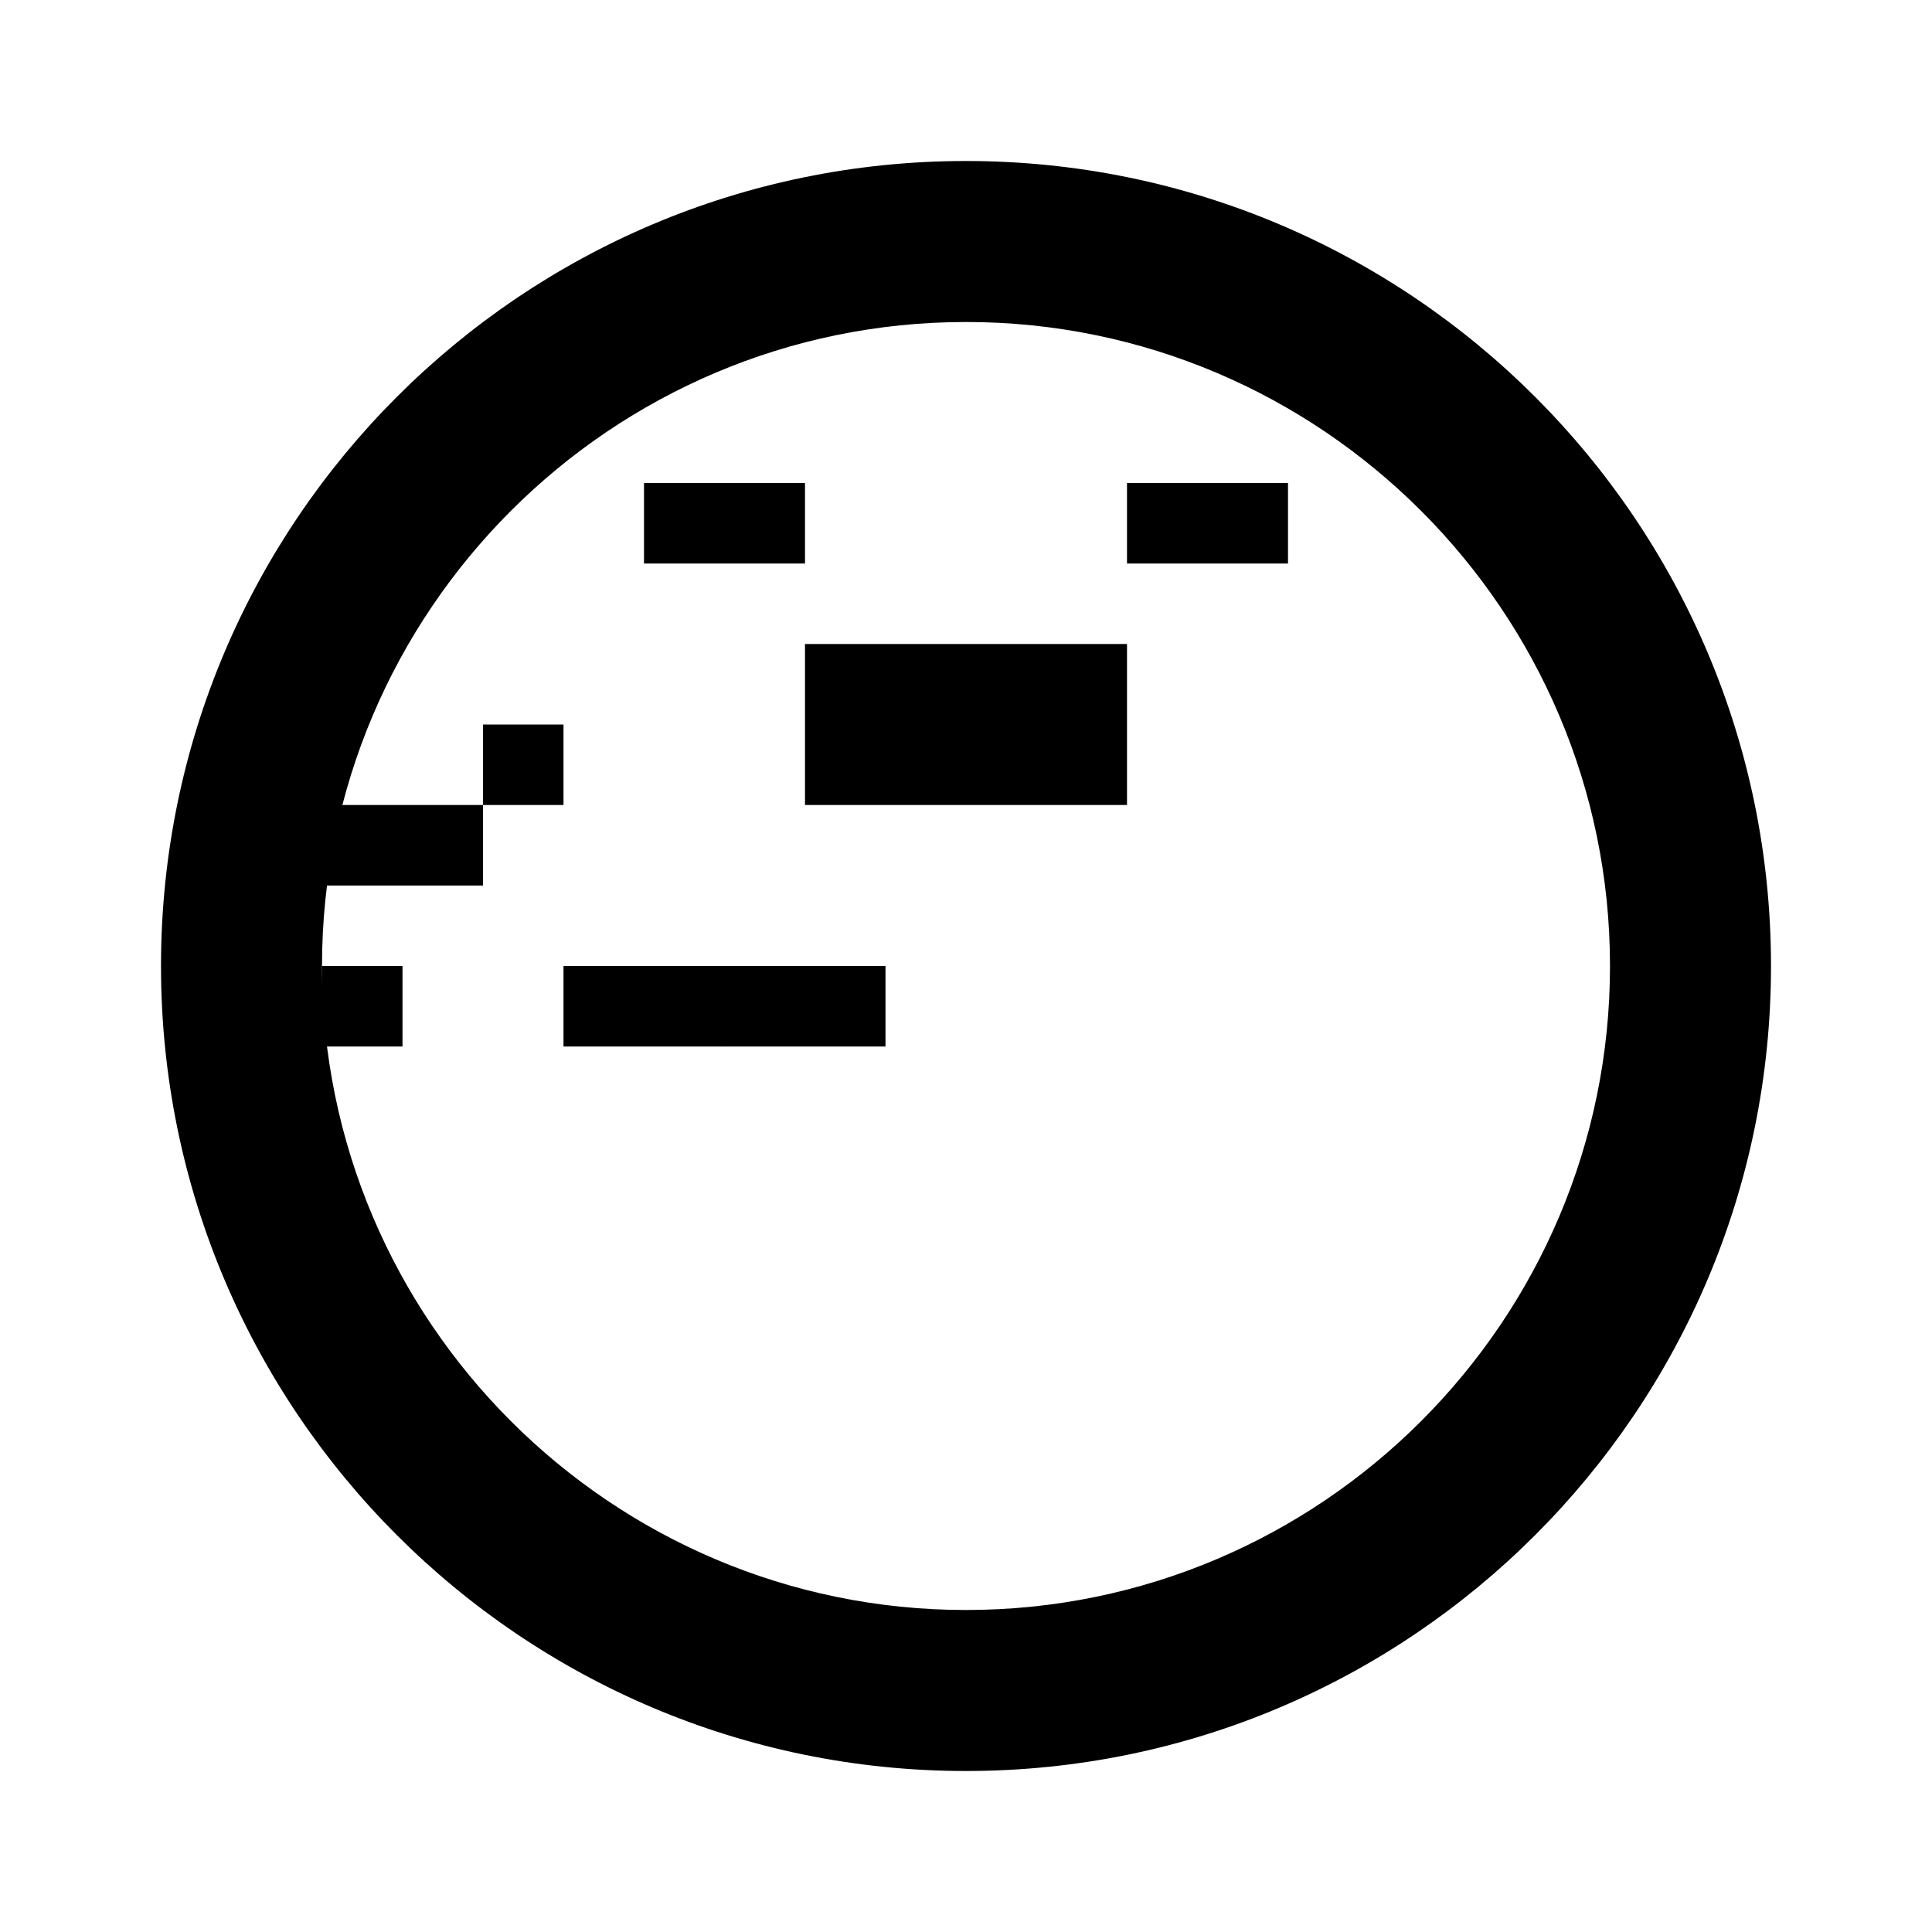 <svg xmlns="http://www.w3.org/2000/svg" viewBox="0 0 24 24" class="icon icon-astronautglove">
    <path d="M12 2C6.48 2 2 6.48 2 12s4.48 10 10 10 10-4.48 10-10S17.52 2 12 2zm0 18c-4.41 0-8-3.59-8-8s3.59-8 8-8 8 3.59 8 8-3.59 8-8 8z"></path>
    <path d="M14 8h-4v2h4V8zm2-2h-2v1h2V6zM10 6H8v1h2V6zM7 9H6v1h1V9zm-2 3H4v1h1v-1zm1-2H4v1h2v-1zm3 2H7v1h2v-1zm2 0h-2v1h2v-1z"></path>
</svg>